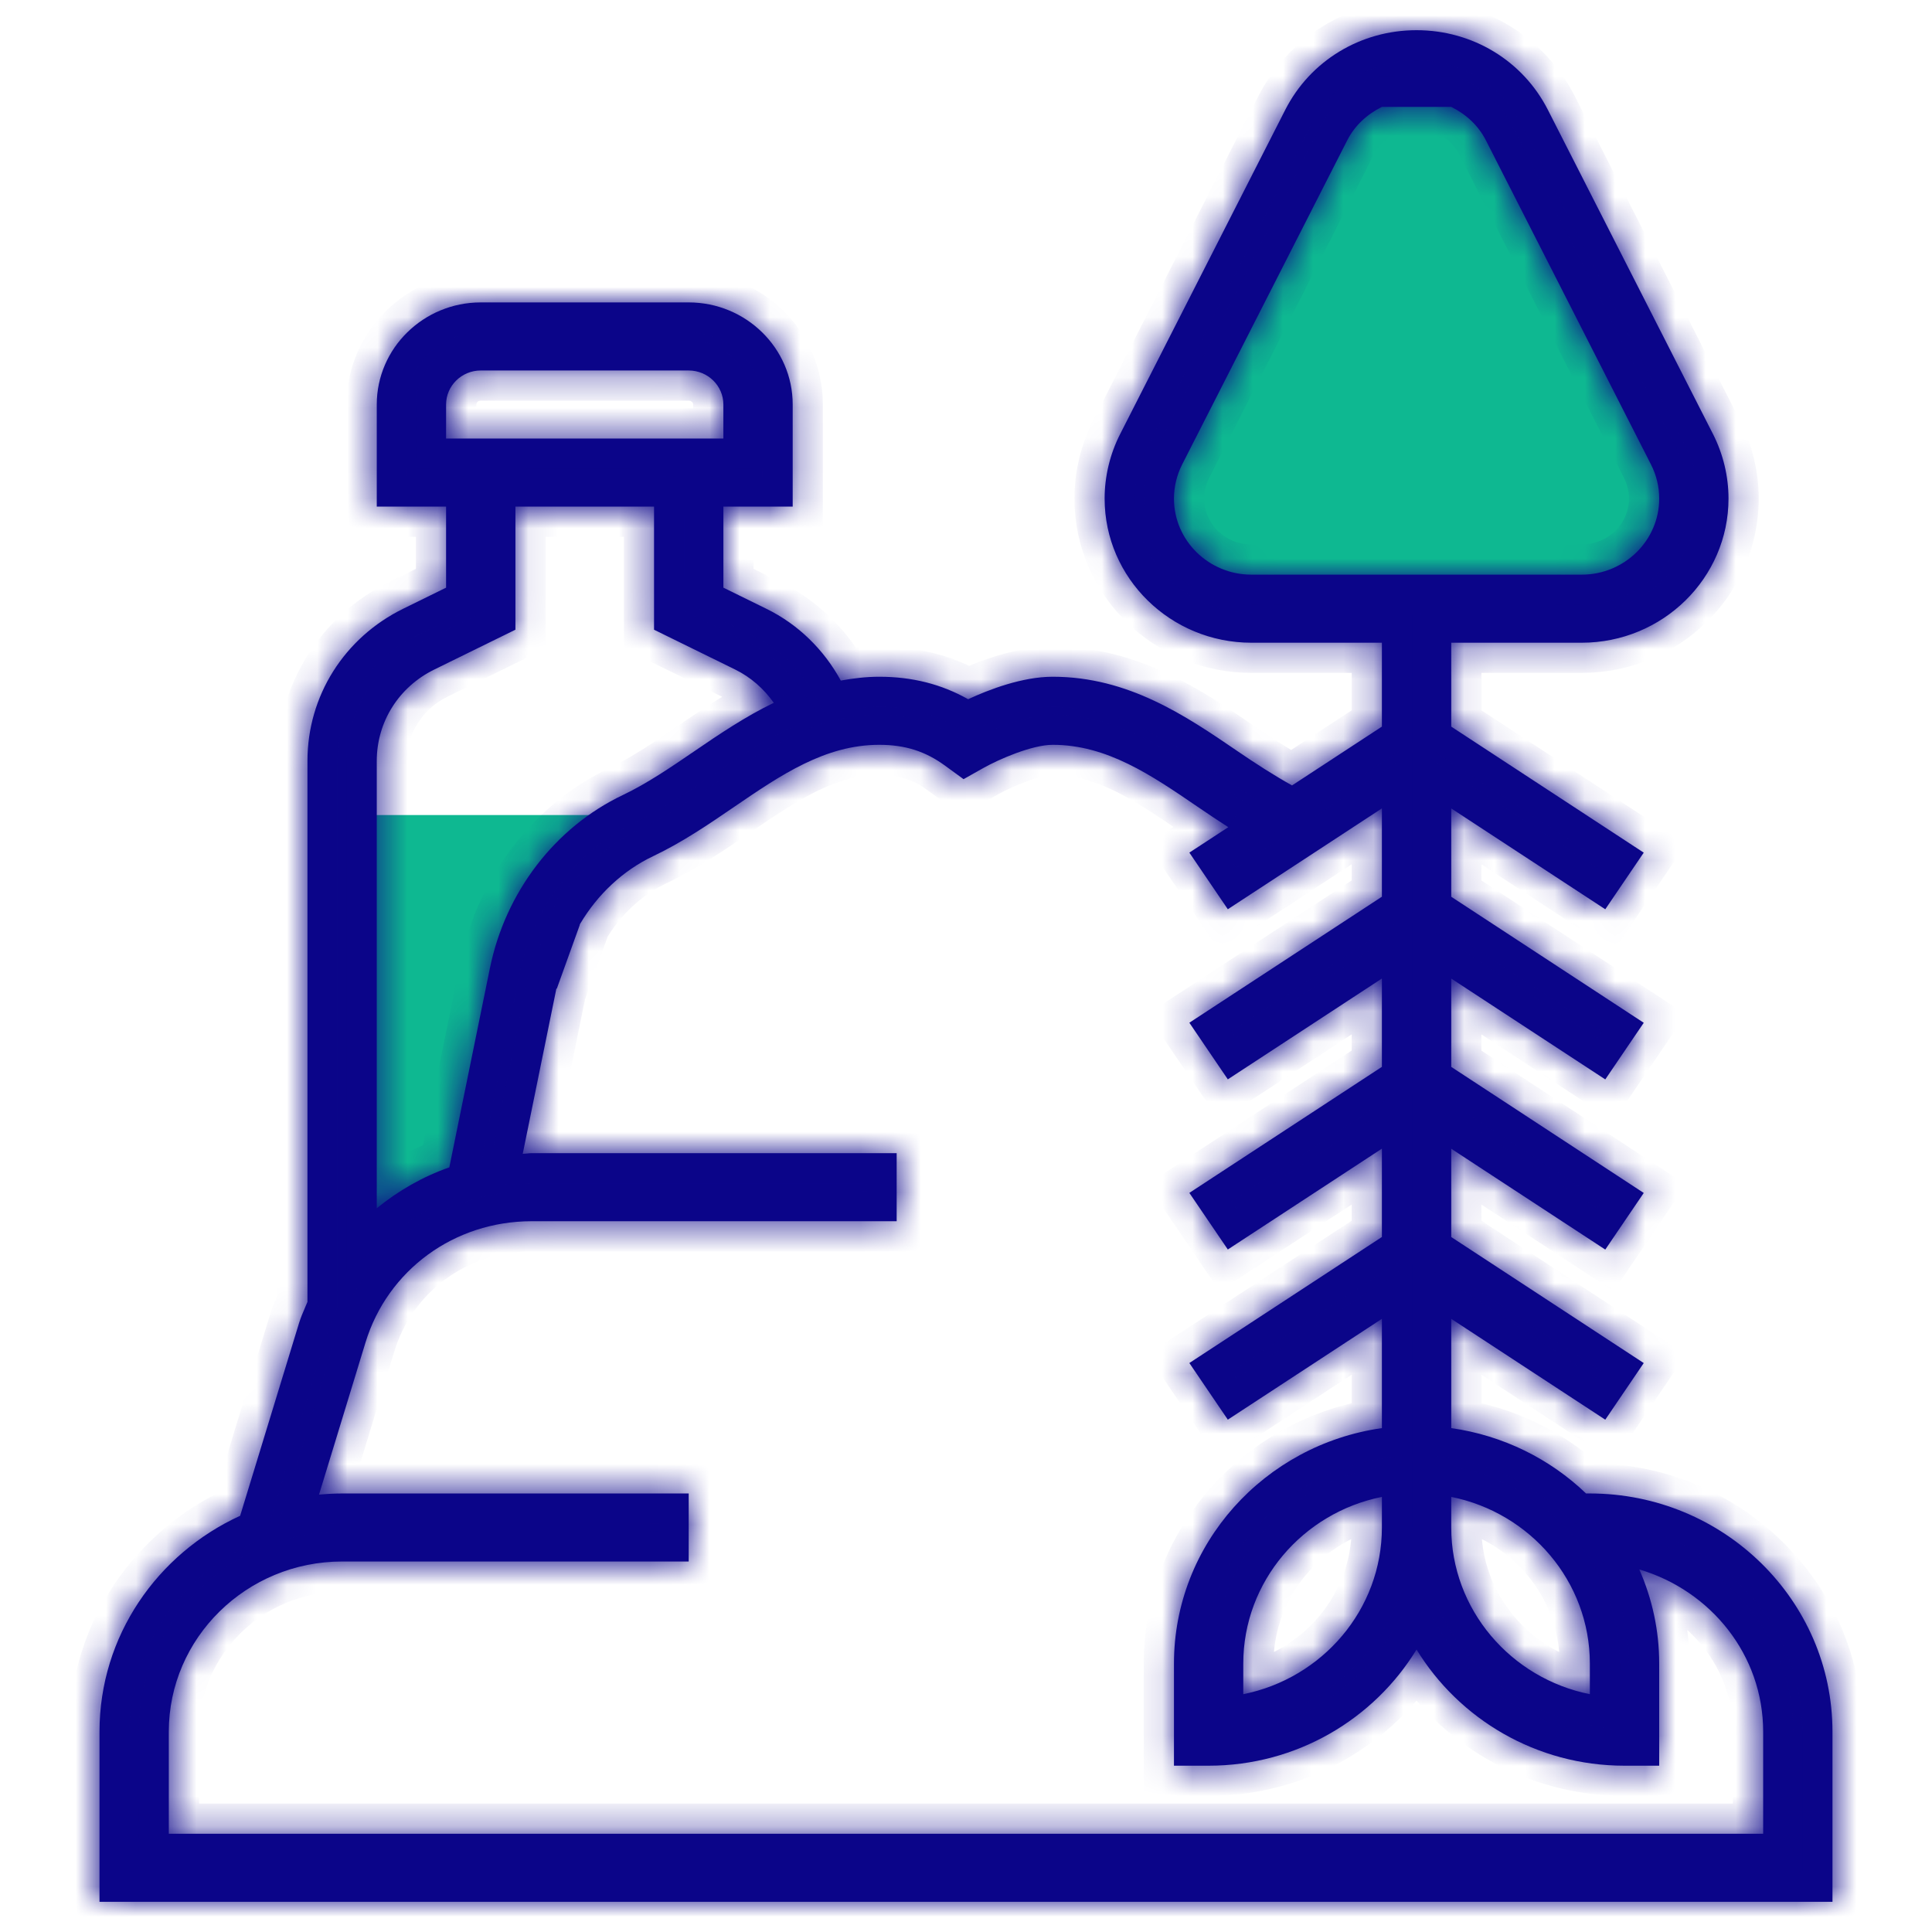 <svg width="64" height="64" viewBox="0 0 64 64" fill="none" xmlns="http://www.w3.org/2000/svg">
<path d="M11 44V27H22C21.737 27.164 21.463 27.304 21.189 27.433C19.125 28.417 17.705 30.372 17.252 32.573L15.772 39.879L15.784 40.09C13.684 40.605 11.919 42.033 11.012 44H11Z" fill="#0eb891"/>
<path d="M43.909 2.562L48.515 2L56 16.062V18.312L54.273 20H38.151L37 17.75L37.576 13.812L43.909 2.562Z" fill="#0eb891"/>
<mask id="path-4-inside-1" fill="white">
<path fill-rule="evenodd" clip-rule="evenodd" d="M52.666 49.473C57.098 49.473 60.703 53.013 60.703 57.364V60.745V63H3.296L3.296 60.745V57.364C3.296 54.198 5.209 51.469 7.955 50.212L9.908 43.823C9.963 43.646 10.034 43.48 10.106 43.313C10.132 43.251 10.159 43.189 10.185 43.126V25.205C10.185 23.056 11.401 21.124 13.358 20.164L14.777 19.467V16.782H12.481V13.4C12.481 11.536 14.027 10.018 15.925 10.018H22.814C24.713 10.018 26.259 11.536 26.259 13.4V16.782H23.963V19.467L25.383 20.164C26.45 20.686 27.294 21.525 27.853 22.544C28.261 22.471 28.681 22.418 29.127 22.418C30.215 22.418 31.184 22.663 32.071 23.162C32.755 22.845 33.863 22.418 34.872 22.418C37.384 22.418 39.294 23.723 40.981 24.874L40.983 24.876C41.6 25.297 42.196 25.681 42.8 26.018L45.777 24.07V21.291H41.456C38.774 21.291 36.592 19.149 36.592 16.516C36.592 15.778 36.77 15.04 37.105 14.381L42.575 3.64C43.404 2.011 45.071 1 46.925 1C48.78 1 50.447 2.011 51.276 3.639L56.746 14.38C57.081 15.04 57.259 15.778 57.259 16.516C57.259 19.149 55.078 21.291 52.395 21.291H48.074V24.07L54.451 28.245L53.177 30.121L48.074 26.78V29.706L54.451 33.881L53.177 35.757L48.074 32.416V35.342L54.451 39.518L53.177 41.394L48.074 38.053V40.978L54.451 45.153L53.177 47.029L48.074 43.688V47.308C49.799 47.552 51.349 48.33 52.54 49.473H52.666ZM39.159 15.389C38.983 15.737 38.889 16.127 38.889 16.516C38.889 17.906 40.04 19.036 41.456 19.036H52.395C53.811 19.036 54.963 17.906 54.963 16.516C54.963 16.127 54.87 15.737 54.692 15.389L49.222 4.648C48.968 4.15 48.557 3.78 48.074 3.541H45.777C45.294 3.78 44.883 4.15 44.629 4.648L39.159 15.389ZM52.666 56.122V55.109C52.666 52.387 50.69 50.11 48.074 49.587V50.6C48.074 53.321 50.05 55.599 52.666 56.122ZM41.185 56.122C43.801 55.599 45.777 53.322 45.777 50.6V49.587C43.161 50.11 41.185 52.387 41.185 55.109V56.122ZM15.925 12.273C15.293 12.273 14.777 12.779 14.777 13.4V14.527H23.963V13.4C23.963 12.779 23.447 12.273 22.814 12.273H15.925ZM17.074 20.86L14.385 22.18C13.21 22.756 12.481 23.915 12.481 25.205V40.025C13.194 39.443 14 38.98 14.884 38.67L16.228 32.075C16.743 29.549 18.389 27.403 20.633 26.336C21.44 25.951 22.206 25.428 23.016 24.875C23.822 24.324 24.682 23.741 25.632 23.281C25.306 22.82 24.876 22.436 24.355 22.18L21.666 20.86V16.782H17.074V20.86ZM11.333 51.727C8.168 51.727 5.592 54.256 5.592 57.364V60.745H58.407V57.364C58.407 54.819 56.669 52.688 54.304 51.99C54.726 52.947 54.963 54.001 54.963 55.109V58.491H53.814C50.889 58.491 48.332 56.943 46.925 54.643C45.519 56.943 42.962 58.491 40.037 58.491H38.889V55.109C38.889 51.142 41.888 47.858 45.777 47.308V43.688L40.673 47.028L39.399 45.152L45.777 40.977V38.051L40.673 41.391L39.399 39.516L45.777 35.341V32.415L40.673 35.755L39.399 33.879L45.777 29.705V26.779L40.673 30.12L39.399 28.244L40.689 27.401C40.344 27.178 40.002 26.952 39.672 26.725C38.126 25.669 36.666 24.673 34.872 24.673C34.193 24.673 33.102 25.145 32.574 25.442L31.919 25.811L31.313 25.369C30.657 24.887 29.984 24.673 29.127 24.673C27.334 24.673 25.873 25.669 24.328 26.724C23.48 27.304 22.603 27.903 21.634 28.363C20.633 28.84 19.8 29.625 19.222 30.596L19.222 30.595L19.221 30.598C19.215 30.608 19.209 30.617 19.203 30.627C19.206 30.628 19.208 30.629 19.21 30.629L18.445 32.752C18.441 32.751 18.436 32.749 18.431 32.748L17.316 38.223C17.361 38.221 17.404 38.216 17.448 38.212C17.5 38.206 17.552 38.2 17.606 38.2H29.703V40.455H17.606C15.052 40.455 12.842 42.069 12.108 44.471L10.568 49.511C10.821 49.488 11.075 49.473 11.333 49.473H22.814V51.727H11.333Z"/>
</mask>
<path fill-rule="evenodd" clip-rule="evenodd" d="M52.666 49.473C57.098 49.473 60.703 53.013 60.703 57.364V60.745V63H3.296L3.296 60.745V57.364C3.296 54.198 5.209 51.469 7.955 50.212L9.908 43.823C9.963 43.646 10.034 43.48 10.106 43.313C10.132 43.251 10.159 43.189 10.185 43.126V25.205C10.185 23.056 11.401 21.124 13.358 20.164L14.777 19.467V16.782H12.481V13.4C12.481 11.536 14.027 10.018 15.925 10.018H22.814C24.713 10.018 26.259 11.536 26.259 13.4V16.782H23.963V19.467L25.383 20.164C26.45 20.686 27.294 21.525 27.853 22.544C28.261 22.471 28.681 22.418 29.127 22.418C30.215 22.418 31.184 22.663 32.071 23.162C32.755 22.845 33.863 22.418 34.872 22.418C37.384 22.418 39.294 23.723 40.981 24.874L40.983 24.876C41.6 25.297 42.196 25.681 42.8 26.018L45.777 24.07V21.291H41.456C38.774 21.291 36.592 19.149 36.592 16.516C36.592 15.778 36.77 15.04 37.105 14.381L42.575 3.64C43.404 2.011 45.071 1 46.925 1C48.78 1 50.447 2.011 51.276 3.639L56.746 14.38C57.081 15.04 57.259 15.778 57.259 16.516C57.259 19.149 55.078 21.291 52.395 21.291H48.074V24.07L54.451 28.245L53.177 30.121L48.074 26.78V29.706L54.451 33.881L53.177 35.757L48.074 32.416V35.342L54.451 39.518L53.177 41.394L48.074 38.053V40.978L54.451 45.153L53.177 47.029L48.074 43.688V47.308C49.799 47.552 51.349 48.33 52.54 49.473H52.666ZM39.159 15.389C38.983 15.737 38.889 16.127 38.889 16.516C38.889 17.906 40.04 19.036 41.456 19.036H52.395C53.811 19.036 54.963 17.906 54.963 16.516C54.963 16.127 54.87 15.737 54.692 15.389L49.222 4.648C48.968 4.15 48.557 3.78 48.074 3.541H45.777C45.294 3.78 44.883 4.15 44.629 4.648L39.159 15.389ZM52.666 56.122V55.109C52.666 52.387 50.69 50.11 48.074 49.587V50.6C48.074 53.321 50.05 55.599 52.666 56.122ZM41.185 56.122C43.801 55.599 45.777 53.322 45.777 50.6V49.587C43.161 50.11 41.185 52.387 41.185 55.109V56.122ZM15.925 12.273C15.293 12.273 14.777 12.779 14.777 13.4V14.527H23.963V13.4C23.963 12.779 23.447 12.273 22.814 12.273H15.925ZM17.074 20.86L14.385 22.18C13.21 22.756 12.481 23.915 12.481 25.205V40.025C13.194 39.443 14 38.98 14.884 38.67L16.228 32.075C16.743 29.549 18.389 27.403 20.633 26.336C21.44 25.951 22.206 25.428 23.016 24.875C23.822 24.324 24.682 23.741 25.632 23.281C25.306 22.82 24.876 22.436 24.355 22.18L21.666 20.86V16.782H17.074V20.86ZM11.333 51.727C8.168 51.727 5.592 54.256 5.592 57.364V60.745H58.407V57.364C58.407 54.819 56.669 52.688 54.304 51.99C54.726 52.947 54.963 54.001 54.963 55.109V58.491H53.814C50.889 58.491 48.332 56.943 46.925 54.643C45.519 56.943 42.962 58.491 40.037 58.491H38.889V55.109C38.889 51.142 41.888 47.858 45.777 47.308V43.688L40.673 47.028L39.399 45.152L45.777 40.977V38.051L40.673 41.391L39.399 39.516L45.777 35.341V32.415L40.673 35.755L39.399 33.879L45.777 29.705V26.779L40.673 30.12L39.399 28.244L40.689 27.401C40.344 27.178 40.002 26.952 39.672 26.725C38.126 25.669 36.666 24.673 34.872 24.673C34.193 24.673 33.102 25.145 32.574 25.442L31.919 25.811L31.313 25.369C30.657 24.887 29.984 24.673 29.127 24.673C27.334 24.673 25.873 25.669 24.328 26.724C23.48 27.304 22.603 27.903 21.634 28.363C20.633 28.84 19.8 29.625 19.222 30.596L19.222 30.595L19.221 30.598C19.215 30.608 19.209 30.617 19.203 30.627C19.206 30.628 19.208 30.629 19.21 30.629L18.445 32.752C18.441 32.751 18.436 32.749 18.431 32.748L17.316 38.223C17.361 38.221 17.404 38.216 17.448 38.212C17.5 38.206 17.552 38.2 17.606 38.2H29.703V40.455H17.606C15.052 40.455 12.842 42.069 12.108 44.471L10.568 49.511C10.821 49.488 11.075 49.473 11.333 49.473H22.814V51.727H11.333Z" fill="#0b0589"/>
<path d="M60.703 63V64H61.703V63H60.703ZM3.296 63L2.296 63L2.296 64H3.296V63ZM3.296 60.745H2.296V60.745L3.296 60.745ZM7.955 50.212L8.371 51.121L8.78 50.934L8.912 50.504L7.955 50.212ZM9.908 43.823L8.953 43.526L8.951 43.53L9.908 43.823ZM10.106 43.313L11.024 43.708L11.024 43.708L10.106 43.313ZM10.185 43.126L11.109 43.508L11.185 43.324V43.126H10.185ZM13.358 20.164L13.799 21.061L13.799 21.061L13.358 20.164ZM14.777 19.467L15.218 20.364L15.777 20.09V19.467H14.777ZM14.777 16.782H15.777V15.782H14.777V16.782ZM12.481 16.782H11.481V17.782H12.481V16.782ZM26.259 16.782V17.782H27.259V16.782H26.259ZM23.963 16.782V15.782H22.963V16.782H23.963ZM23.963 19.467H22.963V20.09L23.522 20.364L23.963 19.467ZM25.383 20.164L24.942 21.061L24.942 21.062L25.383 20.164ZM27.853 22.544L26.976 23.025L27.321 23.655L28.029 23.529L27.853 22.544ZM32.071 23.162L31.58 24.033L32.026 24.285L32.491 24.07L32.071 23.162ZM40.981 24.874L41.545 24.049L41.545 24.048L40.981 24.874ZM40.983 24.876L40.419 25.701L40.419 25.702L40.983 24.876ZM42.8 26.018L42.312 26.891L42.841 27.187L43.348 26.855L42.8 26.018ZM45.777 24.07L46.325 24.906L46.777 24.61V24.07H45.777ZM45.777 21.291H46.777V20.291H45.777V21.291ZM37.105 14.381L36.214 13.927L36.214 13.928L37.105 14.381ZM42.575 3.64L43.466 4.094L43.466 4.094L42.575 3.64ZM51.276 3.639L52.167 3.185L52.167 3.185L51.276 3.639ZM56.746 14.38L57.638 13.927L57.637 13.926L56.746 14.38ZM48.074 21.291V20.291H47.074V21.291H48.074ZM48.074 24.07H47.074V24.61L47.526 24.906L48.074 24.07ZM54.451 28.245L55.278 28.807L55.849 27.965L54.998 27.408L54.451 28.245ZM53.177 30.121L52.629 30.957L53.452 31.496L54.004 30.683L53.177 30.121ZM48.074 26.78L48.621 25.943L47.074 24.93V26.78H48.074ZM48.074 29.706H47.074V30.246L47.526 30.542L48.074 29.706ZM54.451 33.881L55.278 34.443L55.849 33.602L54.998 33.045L54.451 33.881ZM53.177 35.757L52.629 36.594L53.452 37.133L54.004 36.319L53.177 35.757ZM48.074 32.416L48.621 31.579L47.074 30.566V32.416H48.074ZM48.074 35.342H47.074V35.883L47.526 36.179L48.074 35.342ZM54.451 39.518L55.278 40.08L55.849 39.238L54.998 38.681L54.451 39.518ZM53.177 41.394L52.629 42.23L53.452 42.769L54.004 41.955L53.177 41.394ZM48.074 38.053L48.621 37.216L47.074 36.203V38.053H48.074ZM48.074 40.978H47.074V41.519L47.526 41.815L48.074 40.978ZM54.451 45.153L55.278 45.715L55.849 44.873L54.998 44.316L54.451 45.153ZM53.177 47.029L52.629 47.865L53.452 48.404L54.004 47.591L53.177 47.029ZM48.074 43.688L48.621 42.851L47.074 41.838V43.688H48.074ZM48.074 47.308H47.074V48.177L47.934 48.299L48.074 47.308ZM52.54 49.473L51.848 50.194L52.138 50.473H52.54V49.473ZM39.159 15.389L38.268 14.935L38.267 14.937L39.159 15.389ZM54.692 15.389L53.801 15.842L53.801 15.843L54.692 15.389ZM49.222 4.648L50.113 4.194L50.113 4.193L49.222 4.648ZM48.074 3.541L48.517 2.644L48.307 2.541H48.074V3.541ZM45.777 3.541V2.541H45.544L45.334 2.644L45.777 3.541ZM44.629 4.648L43.738 4.193L43.738 4.194L44.629 4.648ZM52.666 56.122L52.47 57.103L53.666 57.342V56.122H52.666ZM48.074 49.587L48.27 48.606L47.074 48.367V49.587H48.074ZM41.185 56.122H40.185V57.342L41.381 57.103L41.185 56.122ZM45.777 49.587H46.777V48.367L45.581 48.606L45.777 49.587ZM14.777 14.527H13.777V15.527H14.777V14.527ZM23.963 14.527V15.527H24.963V14.527H23.963ZM14.385 22.18L14.825 23.078L14.826 23.078L14.385 22.18ZM17.074 20.86L17.514 21.758L18.074 21.484V20.86H17.074ZM12.481 40.025H11.481V42.132L13.113 40.8L12.481 40.025ZM14.884 38.67L15.215 39.614L15.75 39.426L15.864 38.87L14.884 38.67ZM16.228 32.075L15.248 31.876L15.248 31.876L16.228 32.075ZM20.633 26.336L21.063 27.239L21.063 27.238L20.633 26.336ZM23.016 24.875L22.452 24.049L22.452 24.049L23.016 24.875ZM25.632 23.281L26.069 24.18L27.131 23.665L26.448 22.702L25.632 23.281ZM24.355 22.18L24.796 21.283L24.355 22.18ZM21.666 20.86H20.666V21.484L21.226 21.758L21.666 20.86ZM21.666 16.782H22.666V15.782H21.666V16.782ZM17.074 16.782V15.782H16.074V16.782H17.074ZM5.592 60.745H4.592V61.745H5.592V60.745ZM58.407 60.745V61.745H59.407V60.745H58.407ZM54.304 51.99L54.587 51.031L52.52 50.42L53.389 52.393L54.304 51.99ZM54.963 58.491V59.491H55.963V58.491H54.963ZM46.925 54.643L47.779 54.122L46.925 52.727L46.072 54.122L46.925 54.643ZM38.889 58.491H37.889V59.491H38.889V58.491ZM45.777 47.308L45.917 48.299L46.777 48.177V47.308H45.777ZM45.777 43.688H46.777V41.838L45.23 42.851L45.777 43.688ZM40.673 47.028L39.846 47.59L40.398 48.403L41.221 47.864L40.673 47.028ZM39.399 45.152L38.852 44.315L38.001 44.872L38.572 45.714L39.399 45.152ZM45.777 40.977L46.325 41.814L46.777 41.518V40.977H45.777ZM45.777 38.051H46.777V36.202L45.23 37.215L45.777 38.051ZM40.673 41.391L39.846 41.953L40.398 42.766L41.221 42.228L40.673 41.391ZM39.399 39.516L38.852 38.679L38.001 39.236L38.572 40.077L39.399 39.516ZM45.777 35.341L46.325 36.178L46.777 35.882V35.341H45.777ZM45.777 32.415H46.777V30.566L45.23 31.578L45.777 32.415ZM40.673 35.755L39.846 36.317L40.398 37.13L41.221 36.592L40.673 35.755ZM39.399 33.879L38.852 33.042L38.001 33.599L38.572 34.441L39.399 33.879ZM45.777 29.705L46.325 30.541L46.777 30.245V29.705H45.777ZM45.777 26.779H46.777V24.929L45.23 25.942L45.777 26.779ZM40.673 30.12L39.846 30.681L40.398 31.495L41.221 30.956L40.673 30.12ZM39.399 28.244L38.852 27.407L38 27.964L38.572 28.806L39.399 28.244ZM40.689 27.401L41.236 28.238L42.522 27.396L41.232 26.561L40.689 27.401ZM39.672 26.725L40.237 25.901L40.236 25.9L39.672 26.725ZM32.574 25.442L32.084 24.57L32.082 24.571L32.574 25.442ZM31.919 25.811L31.33 26.619L31.85 26.998L32.411 26.682L31.919 25.811ZM31.313 25.369L30.721 26.174L30.724 26.176L31.313 25.369ZM24.328 26.724L23.764 25.898L23.763 25.899L24.328 26.724ZM21.634 28.363L21.205 27.46L21.205 27.46L21.634 28.363ZM19.222 30.596L18.869 31.531L19.653 31.827L20.081 31.107L19.222 30.596ZM19.222 30.595L19.575 29.66L18.625 29.301L18.281 30.257L19.222 30.595ZM19.221 30.598L20.08 31.109L20.129 31.026L20.162 30.936L19.221 30.598ZM19.203 30.627L18.341 30.121L17.711 31.194L18.895 31.578L19.203 30.627ZM19.21 30.629L20.151 30.968L20.5 29.998L19.52 29.678L19.21 30.629ZM18.445 32.752L18.147 33.706L19.062 33.993L19.386 33.091L18.445 32.752ZM18.431 32.748L18.726 31.792L17.671 31.466L17.451 32.548L18.431 32.748ZM17.316 38.223L16.336 38.023L16.083 39.264L17.349 39.222L17.316 38.223ZM17.448 38.212L17.339 37.218L17.339 37.218L17.448 38.212ZM29.703 38.2H30.703V37.2H29.703V38.2ZM29.703 40.455V41.455H30.703V40.455H29.703ZM12.108 44.471L11.151 44.179L11.151 44.179L12.108 44.471ZM10.568 49.511L9.612 49.219L9.176 50.646L10.662 50.507L10.568 49.511ZM22.814 49.473H23.814V48.473H22.814V49.473ZM22.814 51.727V52.727H23.814V51.727H22.814ZM61.703 57.364C61.703 52.443 57.633 48.473 52.666 48.473V50.473C56.563 50.473 59.703 53.582 59.703 57.364H61.703ZM61.703 60.745V57.364H59.703V60.745H61.703ZM61.703 63V60.745H59.703V63H61.703ZM3.296 64H60.703V62H3.296V64ZM2.296 60.745L2.296 63L4.296 63L4.296 60.745L2.296 60.745ZM2.296 57.364V60.745H4.296V57.364H2.296ZM7.539 49.303C4.46 50.712 2.296 53.782 2.296 57.364H4.296C4.296 54.615 5.957 52.226 8.371 51.121L7.539 49.303ZM8.951 43.53L6.999 49.92L8.912 50.504L10.864 44.115L8.951 43.53ZM9.187 42.918C9.118 43.078 9.026 43.291 8.953 43.526L10.863 44.119C10.9 44.001 10.95 43.882 11.024 43.708L9.187 42.918ZM9.26 42.745C9.238 42.8 9.214 42.855 9.187 42.918L11.024 43.708C11.051 43.647 11.08 43.578 11.109 43.508L9.26 42.745ZM9.185 25.205V43.126H11.185V25.205H9.185ZM12.918 19.266C10.624 20.391 9.185 22.668 9.185 25.205H11.185C11.185 23.445 12.177 21.857 13.799 21.061L12.918 19.266ZM14.337 18.569L12.918 19.266L13.799 21.061L15.218 20.364L14.337 18.569ZM13.777 16.782V19.467H15.777V16.782H13.777ZM12.481 17.782H14.777V15.782H12.481V17.782ZM11.481 13.4V16.782H13.481V13.4H11.481ZM15.925 9.018C13.492 9.018 11.481 10.966 11.481 13.4H13.481C13.481 12.105 14.562 11.018 15.925 11.018V9.018ZM22.814 9.018H15.925V11.018H22.814V9.018ZM27.259 13.4C27.259 10.966 25.248 9.018 22.814 9.018V11.018C24.178 11.018 25.259 12.105 25.259 13.4H27.259ZM27.259 16.782V13.4H25.259V16.782H27.259ZM23.963 17.782H26.259V15.782H23.963V17.782ZM24.963 19.467V16.782H22.963V19.467H24.963ZM25.823 19.266L24.403 18.569L23.522 20.364L24.942 21.061L25.823 19.266ZM28.73 22.064C28.078 20.874 27.085 19.884 25.823 19.266L24.942 21.062C25.814 21.489 26.511 22.177 26.976 23.025L28.73 22.064ZM29.127 21.418C28.602 21.418 28.119 21.48 27.676 21.56L28.029 23.529C28.403 23.462 28.761 23.418 29.127 23.418V21.418ZM32.562 22.291C31.515 21.701 30.374 21.418 29.127 21.418V23.418C30.056 23.418 30.854 23.624 31.58 24.033L32.562 22.291ZM34.872 21.418C33.634 21.418 32.359 21.927 31.651 22.255L32.491 24.07C33.151 23.764 34.093 23.418 34.872 23.418V21.418ZM41.545 24.048C39.888 22.917 37.735 21.418 34.872 21.418V23.418C37.033 23.418 38.701 24.528 40.417 25.7L41.545 24.048ZM41.547 24.05L41.545 24.049L40.416 25.7L40.419 25.701L41.547 24.05ZM43.289 25.146C42.72 24.828 42.151 24.462 41.547 24.05L40.419 25.702C41.05 26.132 41.672 26.533 42.312 26.891L43.289 25.146ZM45.23 23.233L42.253 25.182L43.348 26.855L46.325 24.906L45.23 23.233ZM44.777 21.291V24.07H46.777V21.291H44.777ZM41.456 22.291H45.777V20.291H41.456V22.291ZM35.592 16.516C35.592 19.719 38.239 22.291 41.456 22.291V20.291C39.309 20.291 37.592 18.58 37.592 16.516H35.592ZM36.214 13.928C35.808 14.727 35.592 15.62 35.592 16.516H37.592C37.592 15.937 37.732 15.354 37.997 14.834L36.214 13.928ZM41.684 3.186L36.214 13.927L37.996 14.835L43.466 4.094L41.684 3.186ZM46.925 0C44.702 0 42.687 1.216 41.684 3.186L43.466 4.094C44.122 2.806 45.44 2 46.925 2V0ZM52.167 3.185C51.164 1.216 49.149 0 46.925 0V2C48.411 2 49.73 2.806 50.385 4.093L52.167 3.185ZM57.637 13.926L52.167 3.185L50.385 4.093L55.855 14.834L57.637 13.926ZM58.259 16.516C58.259 15.62 58.043 14.727 57.638 13.927L55.854 14.832C56.119 15.354 56.259 15.937 56.259 16.516H58.259ZM52.395 22.291C55.612 22.291 58.259 19.719 58.259 16.516H56.259C56.259 18.58 54.543 20.291 52.395 20.291V22.291ZM48.074 22.291H52.395V20.291H48.074V22.291ZM49.074 24.07V21.291H47.074V24.07H49.074ZM54.998 27.408L48.621 23.233L47.526 24.906L53.903 29.082L54.998 27.408ZM54.004 30.683L55.278 28.807L53.623 27.683L52.35 29.559L54.004 30.683ZM47.526 27.616L52.629 30.957L53.725 29.284L48.621 25.943L47.526 27.616ZM49.074 29.706V26.78H47.074V29.706H49.074ZM54.998 33.045L48.621 28.869L47.526 30.542L53.903 34.718L54.998 33.045ZM54.004 36.319L55.278 34.443L53.623 33.32L52.35 35.196L54.004 36.319ZM47.526 33.253L52.629 36.594L53.725 34.921L48.621 31.579L47.526 33.253ZM49.074 35.342V32.416H47.074V35.342H49.074ZM54.998 38.681L48.621 34.506L47.526 36.179L53.903 40.354L54.998 38.681ZM54.004 41.955L55.278 40.08L53.623 38.956L52.35 40.832L54.004 41.955ZM47.526 38.889L52.629 42.23L53.725 40.557L48.621 37.216L47.526 38.889ZM49.074 40.978V38.053H47.074V40.978H49.074ZM54.998 44.316L48.621 40.142L47.526 41.815L53.903 45.99L54.998 44.316ZM54.004 47.591L55.278 45.715L53.623 44.591L52.35 46.467L54.004 47.591ZM47.526 44.524L52.629 47.865L53.725 46.192L48.621 42.851L47.526 44.524ZM49.074 47.308V43.688H47.074V47.308H49.074ZM53.233 48.751C51.893 47.465 50.15 46.591 48.213 46.318L47.934 48.299C49.449 48.512 50.806 49.194 51.848 50.194L53.233 48.751ZM52.666 48.473H52.54V50.473H52.666V48.473ZM39.889 16.516C39.889 16.286 39.945 16.051 40.051 15.841L38.267 14.937C38.021 15.423 37.889 15.968 37.889 16.516H39.889ZM41.456 18.036C40.575 18.036 39.889 17.336 39.889 16.516H37.889C37.889 18.475 39.505 20.036 41.456 20.036V18.036ZM52.395 18.036H41.456V20.036H52.395V18.036ZM53.963 16.516C53.963 17.336 53.276 18.036 52.395 18.036V20.036C54.346 20.036 55.963 18.475 55.963 16.516H53.963ZM53.801 15.843C53.907 16.05 53.963 16.284 53.963 16.516H55.963C55.963 15.969 55.832 15.424 55.583 14.934L53.801 15.843ZM48.331 5.101L53.801 15.842L55.583 14.935L50.113 4.194L48.331 5.101ZM47.63 4.437C47.948 4.594 48.188 4.821 48.331 5.102L50.113 4.193C49.748 3.478 49.166 2.965 48.517 2.644L47.63 4.437ZM45.777 4.541H48.074V2.541H45.777V4.541ZM45.52 5.102C45.663 4.821 45.903 4.594 46.221 4.437L45.334 2.644C44.685 2.965 44.103 3.478 43.738 4.193L45.52 5.102ZM40.05 15.842L45.52 5.101L43.738 4.194L38.268 14.935L40.05 15.842ZM51.666 55.109V56.122H53.666V55.109H51.666ZM47.878 50.567C50.049 51.001 51.666 52.886 51.666 55.109H53.666C53.666 51.887 51.331 49.218 48.27 48.606L47.878 50.567ZM49.074 50.6V49.587H47.074V50.6H49.074ZM52.862 55.142C50.691 54.708 49.074 52.822 49.074 50.6H47.074C47.074 53.821 49.409 56.491 52.47 57.103L52.862 55.142ZM44.777 50.6C44.777 52.823 43.16 54.708 40.989 55.142L41.381 57.103C44.442 56.491 46.777 53.822 46.777 50.6H44.777ZM44.777 49.587V50.6H46.777V49.587H44.777ZM42.185 55.109C42.185 52.886 43.802 51.001 45.973 50.567L45.581 48.606C42.52 49.218 40.185 51.887 40.185 55.109H42.185ZM42.185 56.122V55.109H40.185V56.122H42.185ZM15.777 13.4C15.777 13.349 15.828 13.273 15.925 13.273V11.273C14.758 11.273 13.777 12.21 13.777 13.4H15.777ZM15.777 14.527V13.4H13.777V14.527H15.777ZM23.963 13.527H14.777V15.527H23.963V13.527ZM22.963 13.4V14.527H24.963V13.4H22.963ZM22.814 13.273C22.912 13.273 22.963 13.349 22.963 13.4H24.963C24.963 12.21 23.982 11.273 22.814 11.273V13.273ZM15.925 13.273H22.814V11.273H15.925V13.273ZM14.826 23.078L17.514 21.758L16.633 19.963L13.944 21.283L14.826 23.078ZM13.481 25.205C13.481 24.303 13.987 23.489 14.825 23.078L13.945 21.282C12.433 22.023 11.481 23.527 11.481 25.205H13.481ZM13.481 40.025V25.205H11.481V40.025H13.481ZM14.553 37.726C13.554 38.077 12.647 38.599 11.849 39.25L13.113 40.8C13.742 40.287 14.447 39.883 15.215 39.614L14.553 37.726ZM15.248 31.876L13.904 38.47L15.864 38.87L17.208 32.275L15.248 31.876ZM20.203 25.433C17.664 26.641 15.823 29.056 15.248 31.876L17.207 32.275C17.663 30.043 19.115 28.165 21.063 27.239L20.203 25.433ZM22.452 24.049C21.629 24.611 20.928 25.087 20.203 25.433L21.063 27.238C21.953 26.814 22.784 26.245 23.58 25.701L22.452 24.049ZM25.196 22.381C24.17 22.878 23.253 23.502 22.452 24.049L23.58 25.701C24.392 25.146 25.195 24.604 26.069 24.18L25.196 22.381ZM23.914 23.078C24.273 23.254 24.578 23.523 24.816 23.859L26.448 22.702C26.034 22.118 25.48 21.619 24.796 21.283L23.914 23.078ZM21.226 21.758L23.914 23.078L24.796 21.283L22.107 19.963L21.226 21.758ZM20.666 16.782V20.86H22.666V16.782H20.666ZM17.074 17.782H21.666V15.782H17.074V17.782ZM18.074 20.86V16.782H16.074V20.86H18.074ZM6.592 57.364C6.592 54.825 8.703 52.727 11.333 52.727V50.727C7.633 50.727 4.592 53.686 4.592 57.364H6.592ZM6.592 60.745V57.364H4.592V60.745H6.592ZM58.407 59.745H5.592V61.745H58.407V59.745ZM57.407 57.364V60.745H59.407V57.364H57.407ZM54.021 52.949C55.992 53.531 57.407 55.294 57.407 57.364H59.407C59.407 54.343 57.345 51.845 54.587 51.031L54.021 52.949ZM55.963 55.109C55.963 53.857 55.695 52.666 55.22 51.587L53.389 52.393C53.757 53.228 53.963 54.145 53.963 55.109H55.963ZM55.963 58.491V55.109H53.963V58.491H55.963ZM53.814 59.491H54.963V57.491H53.814V59.491ZM46.072 55.165C47.654 57.751 50.529 59.491 53.814 59.491V57.491C51.249 57.491 49.01 56.135 47.779 54.122L46.072 55.165ZM40.037 59.491C43.322 59.491 46.197 57.751 47.779 55.165L46.072 54.122C44.841 56.135 42.602 57.491 40.037 57.491V59.491ZM38.889 59.491H40.037V57.491H38.889V59.491ZM37.889 55.109V58.491H39.889V55.109H37.889ZM45.637 46.318C41.279 46.935 37.889 50.621 37.889 55.109H39.889C39.889 51.664 42.498 48.782 45.917 48.299L45.637 46.318ZM44.777 43.688V47.308H46.777V43.688H44.777ZM41.221 47.864L46.325 44.525L45.23 42.851L40.125 46.191L41.221 47.864ZM38.572 45.714L39.846 47.59L41.5 46.466L40.227 44.59L38.572 45.714ZM45.23 40.141L38.852 44.315L39.947 45.989L46.325 41.814L45.23 40.141ZM44.777 38.051V40.977H46.777V38.051H44.777ZM41.221 42.228L46.325 38.888L45.23 37.215L40.125 40.555L41.221 42.228ZM38.572 40.077L39.846 41.953L41.5 40.83L40.227 38.954L38.572 40.077ZM45.23 34.504L38.852 38.679L39.947 40.352L46.325 36.178L45.23 34.504ZM44.777 32.415V35.341H46.777V32.415H44.777ZM41.221 36.592L46.325 33.252L45.23 31.578L40.125 34.918L41.221 36.592ZM38.572 34.441L39.846 36.317L41.5 35.193L40.227 33.317L38.572 34.441ZM45.23 28.868L38.852 33.042L39.947 34.716L46.325 30.541L45.23 28.868ZM44.777 26.779V29.705H46.777V26.779H44.777ZM41.221 30.956L46.325 27.615L45.23 25.942L40.125 29.283L41.221 30.956ZM38.572 28.806L39.846 30.681L41.5 29.558L40.227 27.682L38.572 28.806ZM40.141 26.564L38.852 27.407L39.947 29.081L41.236 28.238L40.141 26.564ZM39.106 27.55C39.447 27.783 39.796 28.014 40.145 28.24L41.232 26.561C40.892 26.341 40.558 26.121 40.237 25.901L39.106 27.55ZM34.872 25.673C36.304 25.673 37.508 26.458 39.108 27.551L40.236 25.9C38.744 24.88 37.027 23.673 34.872 23.673V25.673ZM33.063 26.314C33.28 26.192 33.636 26.022 34.01 25.885C34.408 25.739 34.715 25.673 34.872 25.673V23.673C34.35 23.673 33.771 23.843 33.322 24.007C32.849 24.18 32.395 24.395 32.084 24.57L33.063 26.314ZM32.411 26.682L33.065 26.312L32.082 24.571L31.428 24.94L32.411 26.682ZM30.724 26.176L31.33 26.619L32.509 25.003L31.902 24.561L30.724 26.176ZM29.127 25.673C29.783 25.673 30.247 25.826 30.721 26.174L31.905 24.563C31.068 23.948 30.184 23.673 29.127 23.673V25.673ZM24.891 27.55C26.491 26.458 27.695 25.673 29.127 25.673V23.673C26.972 23.673 25.255 24.88 23.764 25.898L24.891 27.55ZM22.064 29.266C23.114 28.767 24.054 28.123 24.892 27.549L23.763 25.899C22.907 26.485 22.092 27.038 21.205 27.46L22.064 29.266ZM20.081 31.107C20.565 30.294 21.254 29.652 22.064 29.266L21.205 27.46C20.012 28.028 19.035 28.955 18.363 30.084L20.081 31.107ZM18.868 31.531L18.869 31.531L19.576 29.66L19.575 29.66L18.868 31.531ZM20.162 30.936L20.163 30.934L18.281 30.257L18.28 30.259L20.162 30.936ZM20.066 31.134C20.071 31.125 20.076 31.117 20.08 31.109L18.362 30.086C18.355 30.098 18.348 30.109 18.341 30.121L20.066 31.134ZM19.52 29.678C19.517 29.678 19.515 29.677 19.512 29.676L18.895 31.578C18.896 31.579 18.898 31.579 18.9 31.58L19.52 29.678ZM19.386 33.091L20.151 30.968L18.269 30.291L17.505 32.413L19.386 33.091ZM18.136 33.703C18.14 33.704 18.143 33.705 18.147 33.706L18.744 31.798C18.738 31.796 18.732 31.794 18.726 31.792L18.136 33.703ZM18.296 38.422L19.411 32.947L17.451 32.548L16.336 38.023L18.296 38.422ZM17.339 37.218C17.315 37.22 17.303 37.221 17.292 37.222C17.283 37.223 17.28 37.223 17.282 37.223L17.349 39.222C17.438 39.219 17.519 39.21 17.557 39.206L17.339 37.218ZM17.606 37.2C17.489 37.2 17.383 37.213 17.339 37.218L17.557 39.206C17.571 39.204 17.581 39.203 17.59 39.202C17.598 39.201 17.604 39.201 17.608 39.2C17.616 39.2 17.614 39.2 17.606 39.2V37.2ZM29.703 37.2H17.606V39.2H29.703V37.2ZM30.703 40.455V38.2H28.703V40.455H30.703ZM17.606 41.455H29.703V39.455H17.606V41.455ZM13.064 44.763C13.666 42.792 15.481 41.455 17.606 41.455V39.455C14.622 39.455 12.017 41.346 11.151 44.179L13.064 44.763ZM11.525 49.803L13.064 44.763L11.151 44.179L9.612 49.219L11.525 49.803ZM11.333 48.473C11.036 48.473 10.751 48.49 10.475 48.516L10.662 50.507C10.891 50.485 11.113 50.473 11.333 50.473V48.473ZM22.814 48.473H11.333V50.473H22.814V48.473ZM23.814 51.727V49.473H21.814V51.727H23.814ZM11.333 52.727H22.814V50.727H11.333V52.727Z" fill="#0b0589" mask="url(#path-4-inside-1)"/>
</svg>
